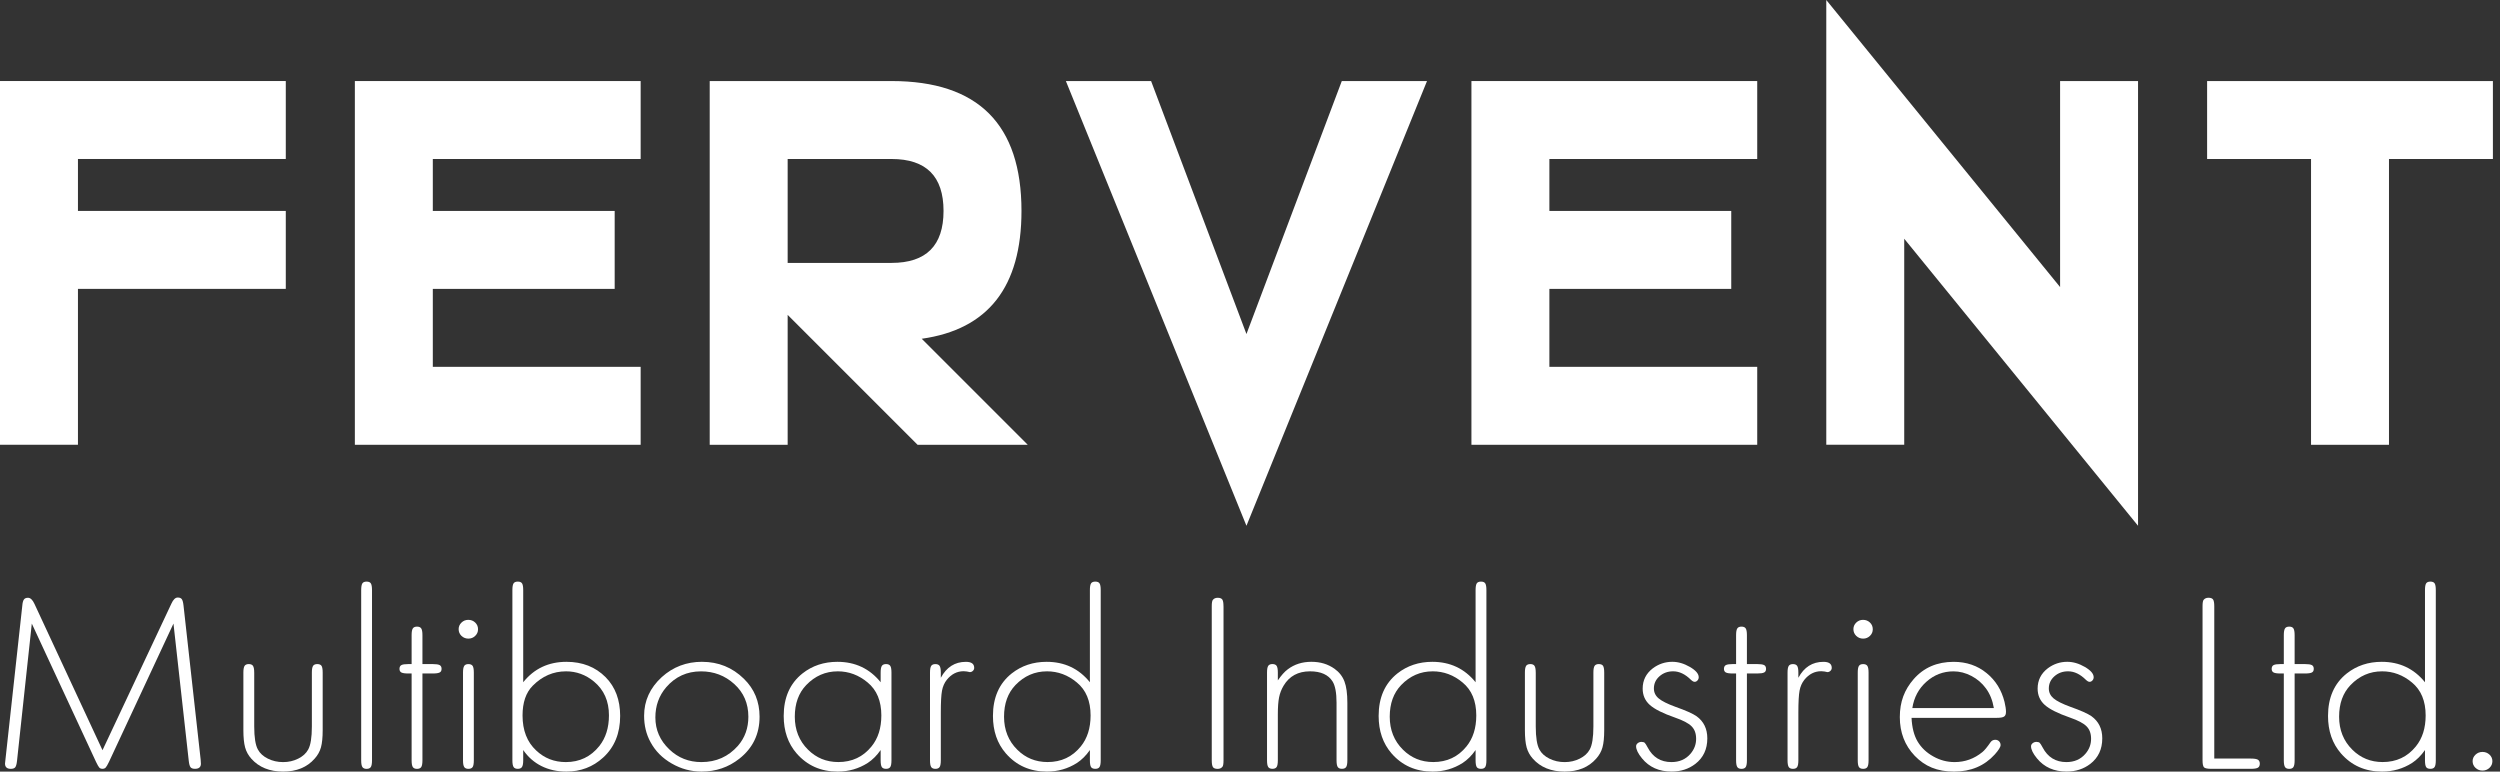<svg width="162" height="50" viewBox="0 0 162 50" fill="none" xmlns="http://www.w3.org/2000/svg">
<rect x="0" y="0" width="162" height="50" fill="#333333" stroke="none"/>
<g clip-path="url(#clip0_5004_4586)">
<path d="M18.519 5.251V10.302H5.051V13.668H18.519V18.719H5.051V28.82H0V5.251H18.519Z" fill="white"/>
<path d="M41.514 5.252V10.303H28.046V13.669H39.831V18.72H28.046V23.771H41.514V28.822H22.995V5.252H41.514Z" fill="white"/>
<path d="M66.192 13.669C66.192 18.585 64.037 21.346 59.727 21.952L66.596 28.821H59.458L51.04 20.404V28.821H45.989V5.252H57.774C63.386 5.252 66.192 8.057 66.192 13.669ZM57.774 17.036C60.019 17.036 61.141 15.914 61.141 13.669C61.141 11.425 60.019 10.303 57.774 10.303H51.04V17.037H57.774V17.036Z" fill="white"/>
<path d="M80.77 21.646L86.948 5.252H92.47L80.77 34.071L69.069 5.252H74.591L80.77 21.646Z" fill="white"/>
<path d="M113.868 5.252V10.303H100.4V13.669H112.185V18.72H100.4V23.771H113.868V28.822H95.349V5.252H113.868Z" fill="white"/>
<path d="M123.394 15.47V28.82H118.343V0L133.494 18.602V5.251H138.545V34.07L123.394 15.47Z" fill="white"/>
<path d="M161.54 5.252V10.303H154.806V28.822H149.755V10.303H143.021V5.252H161.54Z" fill="white"/>
<path d="M6.643 48.611L11.105 39.118C11.225 38.852 11.362 38.72 11.516 38.72C11.642 38.72 11.729 38.754 11.78 38.825C11.832 38.896 11.869 39.033 11.892 39.24L13.003 49.227C13.014 49.342 13.019 49.428 13.019 49.487C13.019 49.709 12.891 49.819 12.634 49.819C12.497 49.819 12.402 49.786 12.348 49.718C12.294 49.65 12.255 49.514 12.232 49.308L11.241 40.408L7.061 49.373C6.97 49.562 6.899 49.684 6.848 49.738C6.796 49.792 6.728 49.819 6.642 49.819C6.551 49.819 6.482 49.792 6.433 49.738C6.384 49.684 6.315 49.562 6.224 49.373L2.061 40.408L1.103 49.301C1.08 49.511 1.042 49.651 0.988 49.719C0.934 49.787 0.839 49.821 0.701 49.821C0.451 49.821 0.325 49.706 0.325 49.479C0.325 49.452 0.334 49.371 0.351 49.235L1.445 39.247C1.461 39.052 1.497 38.919 1.551 38.846C1.605 38.772 1.693 38.736 1.812 38.736C1.971 38.736 2.111 38.866 2.231 39.127L6.641 48.611H6.643Z" fill="white"/>
<path d="M16.474 43.584V47.077C16.474 47.785 16.553 48.283 16.713 48.571C16.844 48.815 17.059 49.011 17.358 49.16C17.658 49.309 17.986 49.384 18.346 49.384C18.705 49.384 19.025 49.309 19.324 49.16C19.623 49.011 19.838 48.815 19.97 48.571C20.129 48.285 20.209 47.787 20.209 47.077V43.584C20.209 43.374 20.234 43.229 20.286 43.15C20.337 43.072 20.428 43.032 20.559 43.032C20.69 43.032 20.789 43.072 20.837 43.15C20.885 43.229 20.91 43.374 20.91 43.584V47.312C20.91 47.788 20.872 48.16 20.798 48.429C20.724 48.697 20.587 48.942 20.387 49.163C19.897 49.72 19.216 49.999 18.345 49.999C17.473 49.999 16.781 49.72 16.285 49.163C16.091 48.946 15.958 48.703 15.883 48.432C15.809 48.161 15.771 47.788 15.771 47.312V43.584C15.771 43.374 15.797 43.229 15.848 43.15C15.9 43.072 15.991 43.032 16.122 43.032C16.253 43.032 16.344 43.072 16.395 43.15C16.447 43.229 16.473 43.374 16.473 43.584H16.474Z" fill="white"/>
<path d="M24.106 38.25V49.27C24.106 49.48 24.081 49.625 24.029 49.703C23.978 49.782 23.887 49.822 23.756 49.822C23.625 49.822 23.534 49.782 23.482 49.703C23.431 49.625 23.405 49.48 23.405 49.27V38.25C23.405 38.033 23.43 37.885 23.479 37.807C23.527 37.728 23.62 37.688 23.756 37.688C23.892 37.688 23.986 37.728 24.033 37.807C24.082 37.885 24.106 38.033 24.106 38.25Z" fill="white"/>
<path d="M27.374 43.642V49.27C27.374 49.48 27.348 49.625 27.297 49.704C27.245 49.782 27.154 49.822 27.023 49.822C26.892 49.822 26.801 49.782 26.75 49.704C26.698 49.625 26.673 49.48 26.673 49.27V43.642H26.46C26.243 43.642 26.094 43.62 26.01 43.577C25.928 43.533 25.886 43.455 25.886 43.342C25.886 43.229 25.927 43.142 26.01 43.098C26.093 43.054 26.243 43.032 26.46 43.032H26.673V41.157C26.673 40.946 26.698 40.801 26.75 40.723C26.801 40.644 26.892 40.605 27.023 40.605C27.154 40.605 27.245 40.644 27.297 40.723C27.348 40.801 27.374 40.946 27.374 41.157V43.032H28.04C28.257 43.032 28.406 43.054 28.489 43.098C28.572 43.142 28.614 43.222 28.614 43.342C28.614 43.461 28.573 43.534 28.489 43.577C28.407 43.62 28.257 43.642 28.04 43.642H27.374Z" fill="white"/>
<path d="M30.345 40.166C30.522 40.166 30.671 40.224 30.793 40.341C30.915 40.458 30.977 40.601 30.977 40.775C30.977 40.948 30.915 41.087 30.793 41.205C30.671 41.324 30.523 41.383 30.353 41.383C30.182 41.383 30.027 41.324 29.903 41.205C29.78 41.085 29.72 40.939 29.72 40.767C29.72 40.604 29.781 40.464 29.903 40.344C30.025 40.225 30.173 40.166 30.344 40.166H30.345ZM30.704 43.585V49.269C30.704 49.48 30.679 49.625 30.628 49.703C30.576 49.781 30.485 49.821 30.354 49.821C30.223 49.821 30.132 49.781 30.081 49.703C30.029 49.625 30.003 49.48 30.003 49.269V43.585C30.003 43.375 30.029 43.23 30.081 43.151C30.132 43.073 30.223 43.033 30.354 43.033C30.485 43.033 30.576 43.073 30.628 43.151C30.679 43.23 30.704 43.375 30.704 43.585Z" fill="white"/>
<path d="M33.904 44.209C34.61 43.328 35.545 42.886 36.708 42.886C37.739 42.886 38.585 43.218 39.247 43.885C39.873 44.518 40.186 45.355 40.186 46.394C40.186 47.52 39.819 48.418 39.084 49.09C38.422 49.696 37.627 49.999 36.699 49.999C36.101 49.999 35.564 49.879 35.088 49.642C34.612 49.404 34.217 49.058 33.904 48.602V49.268C33.904 49.474 33.879 49.617 33.827 49.698C33.776 49.779 33.685 49.82 33.554 49.82C33.423 49.82 33.331 49.781 33.28 49.702C33.229 49.624 33.203 49.479 33.203 49.268V38.241C33.203 38.03 33.227 37.885 33.276 37.807C33.325 37.728 33.417 37.688 33.554 37.688C33.69 37.688 33.783 37.728 33.831 37.807C33.88 37.885 33.904 38.03 33.904 38.241V44.209ZM36.674 43.503C35.853 43.503 35.135 43.815 34.519 44.437C34.08 44.881 33.861 45.522 33.861 46.361C33.861 47.326 34.154 48.081 34.741 48.627C35.272 49.131 35.912 49.383 36.665 49.383C37.559 49.383 38.282 49.036 38.836 48.343C39.252 47.817 39.46 47.155 39.46 46.352C39.46 45.432 39.137 44.704 38.494 44.169C37.959 43.724 37.352 43.502 36.674 43.502V43.503Z" fill="white"/>
<path d="M45.494 42.886C46.554 42.886 47.457 43.252 48.203 43.983C48.881 44.644 49.22 45.463 49.22 46.443C49.22 47.569 48.783 48.475 47.911 49.163C47.205 49.72 46.387 49.999 45.458 49.999C44.78 49.999 44.138 49.826 43.535 49.479C42.925 49.132 42.462 48.666 42.149 48.082C41.876 47.579 41.738 47.013 41.738 46.385C41.738 45.41 42.12 44.574 42.883 43.876C43.613 43.216 44.482 42.885 45.491 42.885L45.494 42.886ZM45.426 43.504C44.514 43.504 43.762 43.848 43.169 44.535C42.701 45.082 42.468 45.734 42.468 46.491C42.468 47.298 42.769 47.988 43.374 48.562C43.944 49.109 44.636 49.383 45.451 49.383C46.409 49.383 47.197 49.031 47.819 48.327C48.27 47.807 48.494 47.179 48.494 46.444C48.494 45.584 48.19 44.876 47.58 44.324C46.975 43.777 46.258 43.504 45.426 43.504Z" fill="white"/>
<path d="M57.066 48.603C56.816 48.96 56.536 49.239 56.229 49.439C55.643 49.812 54.993 49.999 54.28 49.999C53.191 49.999 52.306 49.606 51.621 48.821C51.063 48.177 50.784 47.368 50.784 46.393C50.784 45.202 51.189 44.285 51.998 43.641C52.636 43.137 53.391 42.886 54.262 42.886C55.419 42.886 56.354 43.327 57.066 44.209V43.584C57.066 43.374 57.092 43.229 57.144 43.15C57.195 43.072 57.286 43.032 57.417 43.032C57.548 43.032 57.639 43.072 57.69 43.15C57.742 43.229 57.767 43.374 57.767 43.584V49.268C57.767 49.479 57.742 49.624 57.69 49.702C57.639 49.78 57.548 49.82 57.417 49.82C57.286 49.82 57.187 49.78 57.14 49.702C57.091 49.624 57.066 49.479 57.066 49.268V48.602V48.603ZM54.28 43.503C53.495 43.503 52.815 43.799 52.247 44.388C51.751 44.903 51.503 45.587 51.503 46.442C51.503 47.297 51.788 48.015 52.358 48.577C52.894 49.113 53.55 49.381 54.324 49.381C55.212 49.381 55.931 49.044 56.478 48.365C56.9 47.846 57.111 47.178 57.111 46.36C57.111 45.424 56.815 44.712 56.223 44.225C55.648 43.743 55.001 43.502 54.283 43.502L54.28 43.503Z" fill="white"/>
<path d="M60.966 43.918C61.336 43.231 61.878 42.887 62.59 42.887C62.95 42.887 63.128 43.016 63.128 43.277C63.128 43.353 63.1 43.418 63.042 43.472C62.986 43.526 62.919 43.553 62.846 43.553C62.822 43.553 62.757 43.54 62.649 43.512C62.586 43.502 62.518 43.495 62.444 43.495C62.016 43.495 61.652 43.681 61.35 44.055C61.196 44.25 61.093 44.484 61.042 44.757C60.99 45.031 60.965 45.503 60.965 46.175V49.269C60.965 49.48 60.939 49.625 60.888 49.703C60.836 49.781 60.745 49.821 60.614 49.821C60.483 49.821 60.392 49.781 60.341 49.703C60.289 49.625 60.264 49.48 60.264 49.269V43.585C60.264 43.375 60.289 43.23 60.341 43.151C60.392 43.073 60.483 43.033 60.614 43.033C60.745 43.033 60.836 43.073 60.888 43.151C60.939 43.23 60.965 43.375 60.965 43.585V43.918H60.966Z" fill="white"/>
<path d="M70.625 48.603C70.375 48.96 70.095 49.239 69.788 49.439C69.201 49.813 68.552 49.999 67.839 49.999C66.75 49.999 65.864 49.606 65.18 48.821C64.621 48.177 64.343 47.368 64.343 46.394C64.343 45.202 64.747 44.285 65.556 43.641C66.194 43.138 66.949 42.886 67.821 42.886C68.978 42.886 69.912 43.328 70.625 44.209V38.241C70.625 38.03 70.649 37.885 70.698 37.807C70.747 37.728 70.839 37.688 70.975 37.688C71.112 37.688 71.205 37.728 71.253 37.807C71.302 37.885 71.326 38.03 71.326 38.241V49.268C71.326 49.479 71.3 49.624 71.249 49.702C71.198 49.781 71.106 49.82 70.975 49.82C70.845 49.82 70.746 49.781 70.698 49.702C70.649 49.624 70.625 49.479 70.625 49.268V48.602V48.603ZM67.839 43.503C67.053 43.503 66.374 43.799 65.805 44.388C65.31 44.903 65.062 45.587 65.062 46.442C65.062 47.297 65.347 48.015 65.917 48.578C66.452 49.113 67.108 49.381 67.883 49.381C68.771 49.381 69.49 49.044 70.037 48.366C70.458 47.846 70.67 47.178 70.67 46.36C70.67 45.424 70.373 44.712 69.781 44.225C69.206 43.743 68.559 43.502 67.841 43.502L67.839 43.503Z" fill="white"/>
<path d="M79.284 39.29V49.27C79.284 49.492 79.261 49.629 79.216 49.684C79.141 49.777 79.039 49.823 78.908 49.823C78.754 49.823 78.651 49.786 78.6 49.709C78.548 49.633 78.522 49.487 78.522 49.27V39.29C78.522 39.068 78.546 38.93 78.591 38.875C78.665 38.782 78.77 38.736 78.906 38.736C79.054 38.736 79.154 38.775 79.206 38.851C79.257 38.926 79.282 39.073 79.282 39.29H79.284Z" fill="white"/>
<path d="M82.805 44.088C83.027 43.763 83.241 43.525 83.445 43.373C83.873 43.048 84.383 42.885 84.976 42.885C85.569 42.885 86.053 43.036 86.481 43.339C86.782 43.556 86.997 43.83 87.121 44.16C87.247 44.49 87.309 44.951 87.309 45.54V49.267C87.309 49.478 87.283 49.623 87.232 49.701C87.18 49.779 87.089 49.819 86.958 49.819C86.827 49.819 86.736 49.779 86.685 49.701C86.633 49.623 86.608 49.478 86.608 49.267V45.54C86.608 44.895 86.522 44.436 86.351 44.16C86.078 43.722 85.59 43.502 84.89 43.502C84.121 43.502 83.551 43.81 83.18 44.428C83.037 44.667 82.938 44.92 82.885 45.187C82.831 45.455 82.804 45.821 82.804 46.287V49.267C82.804 49.478 82.778 49.623 82.727 49.701C82.675 49.779 82.584 49.819 82.453 49.819C82.322 49.819 82.231 49.779 82.18 49.701C82.128 49.623 82.103 49.478 82.103 49.267V43.583C82.103 43.373 82.128 43.228 82.18 43.149C82.231 43.071 82.322 43.031 82.453 43.031C82.584 43.031 82.675 43.071 82.727 43.149C82.778 43.228 82.804 43.373 82.804 43.583V44.087L82.805 44.088Z" fill="white"/>
<path d="M95.618 48.603C95.368 48.96 95.088 49.239 94.781 49.439C94.194 49.813 93.545 49.999 92.832 49.999C91.743 49.999 90.857 49.606 90.173 48.821C89.615 48.177 89.336 47.368 89.336 46.394C89.336 45.202 89.74 44.285 90.549 43.641C91.187 43.138 91.942 42.886 92.814 42.886C93.971 42.886 94.906 43.328 95.618 44.209V38.241C95.618 38.03 95.643 37.885 95.691 37.807C95.74 37.728 95.833 37.688 95.969 37.688C96.105 37.688 96.198 37.728 96.246 37.807C96.295 37.885 96.319 38.03 96.319 38.241V49.268C96.319 49.479 96.293 49.624 96.242 49.702C96.191 49.781 96.1 49.82 95.969 49.82C95.838 49.82 95.739 49.781 95.691 49.702C95.643 49.624 95.618 49.479 95.618 49.268V48.602V48.603ZM92.832 43.503C92.046 43.503 91.367 43.799 90.798 44.388C90.303 44.903 90.055 45.587 90.055 46.442C90.055 47.297 90.34 48.015 90.91 48.578C91.445 49.113 92.102 49.381 92.876 49.381C93.764 49.381 94.483 49.044 95.03 48.366C95.451 47.846 95.663 47.178 95.663 46.36C95.663 45.424 95.367 44.712 94.775 44.225C94.2 43.743 93.552 43.502 92.835 43.502L92.832 43.503Z" fill="white"/>
<path d="M99.517 43.584V47.077C99.517 47.785 99.596 48.283 99.756 48.571C99.886 48.815 100.102 49.011 100.401 49.16C100.701 49.309 101.029 49.384 101.389 49.384C101.748 49.384 102.068 49.309 102.367 49.16C102.666 49.011 102.881 48.815 103.013 48.571C103.172 48.285 103.252 47.787 103.252 47.077V43.584C103.252 43.374 103.277 43.229 103.329 43.15C103.38 43.072 103.471 43.032 103.602 43.032C103.733 43.032 103.832 43.072 103.88 43.15C103.928 43.229 103.953 43.374 103.953 43.584V47.312C103.953 47.788 103.916 48.16 103.841 48.429C103.767 48.697 103.63 48.942 103.43 49.163C102.94 49.72 102.259 49.999 101.387 49.999C100.516 49.999 99.824 49.72 99.328 49.163C99.134 48.946 99.001 48.703 98.926 48.432C98.852 48.161 98.814 47.788 98.814 47.312V43.584C98.814 43.374 98.84 43.229 98.891 43.15C98.943 43.072 99.034 43.032 99.165 43.032C99.296 43.032 99.387 43.072 99.438 43.15C99.49 43.229 99.516 43.374 99.516 43.584H99.517Z" fill="white"/>
<path d="M106.379 48.076C106.47 48.076 106.537 48.096 106.58 48.136C106.622 48.177 106.686 48.279 106.772 48.44C107.102 49.068 107.616 49.383 108.31 49.383C108.824 49.383 109.234 49.204 109.542 48.847C109.787 48.561 109.909 48.239 109.909 47.88C109.909 47.522 109.81 47.262 109.614 47.064C109.417 46.866 109.059 46.679 108.54 46.499C107.76 46.228 107.215 45.955 106.907 45.679C106.599 45.403 106.445 45.051 106.445 44.623C106.445 44.081 106.664 43.644 107.103 43.307C107.48 43.026 107.901 42.885 108.368 42.885C108.744 42.885 109.123 42.996 109.504 43.217C109.886 43.439 110.077 43.661 110.077 43.884C110.077 43.965 110.05 44.035 109.996 44.094C109.942 44.153 109.881 44.183 109.813 44.183C109.745 44.183 109.665 44.139 109.574 44.053C109.203 43.685 108.819 43.501 108.42 43.501C108.072 43.501 107.778 43.608 107.535 43.822C107.292 44.036 107.172 44.3 107.172 44.614C107.172 44.868 107.274 45.083 107.48 45.256C107.685 45.429 108.047 45.611 108.566 45.801C109.239 46.039 109.694 46.242 109.933 46.409C110.401 46.745 110.634 47.224 110.634 47.846C110.634 48.55 110.375 49.102 109.856 49.502C109.424 49.832 108.91 49.998 108.318 49.998C107.509 49.998 106.871 49.714 106.404 49.145C106.147 48.832 106.019 48.569 106.019 48.357C106.019 48.281 106.055 48.214 106.125 48.158C106.196 48.101 106.28 48.073 106.377 48.073L106.379 48.076Z" fill="white"/>
<path d="M113.2 43.642V49.27C113.2 49.48 113.174 49.625 113.123 49.704C113.072 49.782 112.98 49.822 112.849 49.822C112.719 49.822 112.627 49.782 112.576 49.704C112.525 49.625 112.499 49.48 112.499 49.27V43.642H112.286C112.069 43.642 111.92 43.62 111.836 43.577C111.754 43.533 111.712 43.455 111.712 43.342C111.712 43.229 111.753 43.142 111.836 43.098C111.919 43.054 112.069 43.032 112.286 43.032H112.499V41.157C112.499 40.946 112.525 40.801 112.576 40.723C112.627 40.644 112.719 40.605 112.849 40.605C112.98 40.605 113.072 40.644 113.123 40.723C113.174 40.801 113.2 40.946 113.2 41.157V43.032H113.866C114.083 43.032 114.232 43.054 114.316 43.098C114.398 43.142 114.44 43.222 114.44 43.342C114.44 43.461 114.399 43.534 114.316 43.577C114.234 43.62 114.083 43.642 113.866 43.642H113.2Z" fill="white"/>
<path d="M116.535 43.918C116.905 43.231 117.447 42.887 118.159 42.887C118.519 42.887 118.697 43.016 118.697 43.277C118.697 43.353 118.669 43.418 118.611 43.472C118.555 43.526 118.488 43.553 118.415 43.553C118.392 43.553 118.326 43.54 118.219 43.512C118.156 43.502 118.088 43.495 118.013 43.495C117.586 43.495 117.221 43.681 116.919 44.055C116.765 44.25 116.662 44.484 116.611 44.757C116.56 45.031 116.534 45.503 116.534 46.175V49.269C116.534 49.48 116.508 49.625 116.457 49.703C116.406 49.781 116.314 49.821 116.184 49.821C116.053 49.821 115.961 49.781 115.91 49.703C115.859 49.625 115.833 49.48 115.833 49.269V43.585C115.833 43.375 115.859 43.23 115.91 43.151C115.961 43.073 116.053 43.033 116.184 43.033C116.314 43.033 116.406 43.073 116.457 43.151C116.508 43.23 116.534 43.375 116.534 43.585V43.918H116.535Z" fill="white"/>
<path d="M120.723 40.166C120.9 40.166 121.049 40.224 121.173 40.341C121.295 40.458 121.356 40.601 121.356 40.775C121.356 40.948 121.295 41.087 121.173 41.205C121.049 41.324 120.903 41.383 120.732 41.383C120.562 41.383 120.406 41.324 120.284 41.205C120.161 41.085 120.101 40.939 120.101 40.767C120.101 40.604 120.162 40.464 120.284 40.344C120.406 40.225 120.554 40.166 120.725 40.166H120.723ZM121.083 43.585V49.269C121.083 49.48 121.057 49.625 121.006 49.703C120.954 49.781 120.863 49.821 120.732 49.821C120.601 49.821 120.51 49.781 120.459 49.703C120.407 49.625 120.382 49.48 120.382 49.269V43.585C120.382 43.375 120.407 43.23 120.459 43.151C120.51 43.073 120.601 43.033 120.732 43.033C120.863 43.033 120.954 43.073 121.006 43.151C121.057 43.23 121.083 43.375 121.083 43.585Z" fill="white"/>
<path d="M123.868 46.516C123.897 47.144 124.028 47.657 124.261 48.051C124.5 48.451 124.839 48.773 125.278 49.017C125.711 49.261 126.171 49.383 126.655 49.383C127.333 49.383 127.933 49.166 128.459 48.734C128.589 48.631 128.769 48.414 128.996 48.084C129.071 47.986 129.17 47.938 129.296 47.938C129.392 47.938 129.474 47.97 129.54 48.035C129.605 48.101 129.638 48.182 129.638 48.279C129.638 48.404 129.513 48.607 129.262 48.888C128.589 49.63 127.71 50 126.621 50C125.532 50 124.729 49.658 124.074 48.976C123.429 48.3 123.108 47.464 123.108 46.468C123.108 45.471 123.408 44.694 124.006 44.008C124.661 43.26 125.525 42.887 126.596 42.887C127.428 42.887 128.14 43.131 128.732 43.617C129.314 44.089 129.701 44.711 129.894 45.485C129.957 45.751 129.988 45.964 129.988 46.127C129.988 46.279 129.947 46.382 129.863 46.435C129.781 46.489 129.626 46.516 129.397 46.516H123.867H123.868ZM129.202 45.883C129.116 45.38 128.945 44.955 128.688 44.608C128.438 44.267 128.127 44 127.756 43.805C127.375 43.604 126.983 43.504 126.585 43.504C125.919 43.504 125.335 43.728 124.833 44.175C124.331 44.621 124.026 45.191 123.919 45.883H129.201H129.202Z" fill="white"/>
<path d="M131.972 48.076C132.063 48.076 132.13 48.096 132.172 48.136C132.215 48.177 132.279 48.279 132.365 48.44C132.695 49.068 133.209 49.383 133.903 49.383C134.417 49.383 134.826 49.204 135.134 48.847C135.38 48.561 135.502 48.239 135.502 47.88C135.502 47.522 135.403 47.262 135.206 47.064C135.01 46.866 134.652 46.679 134.133 46.499C133.352 46.228 132.808 45.955 132.5 45.679C132.192 45.403 132.038 45.051 132.038 44.623C132.038 44.081 132.257 43.644 132.696 43.307C133.072 43.026 133.494 42.885 133.961 42.885C134.337 42.885 134.716 42.996 135.097 43.217C135.479 43.439 135.67 43.661 135.67 43.884C135.67 43.965 135.643 44.035 135.589 44.094C135.535 44.153 135.473 44.183 135.405 44.183C135.337 44.183 135.258 44.139 135.167 44.053C134.795 43.685 134.412 43.501 134.012 43.501C133.664 43.501 133.37 43.608 133.128 43.822C132.885 44.036 132.764 44.3 132.764 44.614C132.764 44.868 132.867 45.083 133.072 45.256C133.278 45.429 133.64 45.611 134.159 45.801C134.831 46.039 135.287 46.242 135.526 46.409C135.993 46.745 136.227 47.224 136.227 47.846C136.227 48.55 135.968 49.102 135.449 49.502C135.016 49.832 134.503 49.998 133.911 49.998C133.102 49.998 132.464 49.714 131.997 49.145C131.74 48.832 131.611 48.569 131.611 48.357C131.611 48.281 131.647 48.214 131.718 48.158C131.789 48.101 131.873 48.073 131.97 48.073L131.972 48.076Z" fill="white"/>
<path d="M143.486 49.155H145.854C146.076 49.155 146.228 49.179 146.311 49.228C146.393 49.277 146.435 49.363 146.435 49.487C146.435 49.612 146.394 49.698 146.311 49.747C146.228 49.795 146.076 49.82 145.854 49.82H143.306C143.049 49.82 142.889 49.789 142.823 49.726C142.758 49.664 142.725 49.51 142.725 49.268V39.288C142.725 39.066 142.748 38.928 142.793 38.873C142.867 38.781 142.972 38.734 143.109 38.734C143.256 38.734 143.356 38.773 143.408 38.849C143.459 38.924 143.485 39.071 143.485 39.288V49.155H143.486Z" fill="white"/>
<path d="M148.692 43.642V49.27C148.692 49.48 148.666 49.625 148.615 49.704C148.564 49.782 148.473 49.822 148.342 49.822C148.211 49.822 148.12 49.782 148.068 49.704C148.017 49.625 147.991 49.48 147.991 49.27V43.642H147.778C147.561 43.642 147.412 43.62 147.329 43.577C147.246 43.533 147.204 43.455 147.204 43.342C147.204 43.229 147.245 43.142 147.329 43.098C147.411 43.054 147.561 43.032 147.778 43.032H147.991V41.157C147.991 40.946 148.017 40.801 148.068 40.723C148.12 40.644 148.211 40.605 148.342 40.605C148.473 40.605 148.564 40.644 148.615 40.723C148.666 40.801 148.692 40.946 148.692 41.157V43.032H149.359C149.576 43.032 149.724 43.054 149.808 43.098C149.89 43.142 149.932 43.222 149.932 43.342C149.932 43.461 149.891 43.534 149.808 43.577C149.726 43.62 149.576 43.642 149.359 43.642H148.692Z" fill="white"/>
<path d="M157.139 48.603C156.888 48.96 156.608 49.239 156.302 49.439C155.715 49.813 155.065 49.999 154.353 49.999C153.264 49.999 152.378 49.606 151.694 48.821C151.135 48.177 150.856 47.368 150.856 46.394C150.856 45.202 151.261 44.285 152.07 43.641C152.708 43.138 153.463 42.886 154.335 42.886C155.491 42.886 156.426 43.328 157.139 44.209V38.241C157.139 38.03 157.163 37.885 157.212 37.807C157.261 37.728 157.353 37.688 157.489 37.688C157.625 37.688 157.719 37.728 157.767 37.807C157.815 37.885 157.84 38.03 157.84 38.241V49.268C157.84 49.479 157.814 49.624 157.763 49.702C157.711 49.781 157.62 49.82 157.489 49.82C157.358 49.82 157.259 49.781 157.212 49.702C157.163 49.624 157.139 49.479 157.139 49.268V48.602V48.603ZM154.353 43.503C153.566 43.503 152.888 43.799 152.318 44.388C151.822 44.903 151.574 45.587 151.574 46.442C151.574 47.297 151.859 48.015 152.429 48.578C152.965 49.113 153.621 49.381 154.395 49.381C155.283 49.381 156.002 49.044 156.549 48.366C156.971 47.846 157.182 47.178 157.182 46.36C157.182 45.424 156.886 44.712 156.294 44.225C155.719 43.743 155.072 43.502 154.354 43.502L154.353 43.503Z" fill="white"/>
<path d="M160.865 48.725C161.041 48.725 161.193 48.782 161.319 48.899C161.444 49.016 161.507 49.157 161.507 49.325C161.507 49.494 161.444 49.638 161.319 49.756C161.193 49.875 161.042 49.934 160.865 49.934C160.688 49.934 160.538 49.875 160.412 49.756C160.286 49.636 160.225 49.494 160.225 49.325C160.225 49.157 160.288 49.023 160.412 48.903C160.538 48.784 160.688 48.725 160.865 48.725Z" fill="white"/>
</g>
<defs>
<clipPath id="clip0_5004_4586">
<rect width="161.541" height="50" fill="white"/>
</clipPath>
</defs>
</svg>
